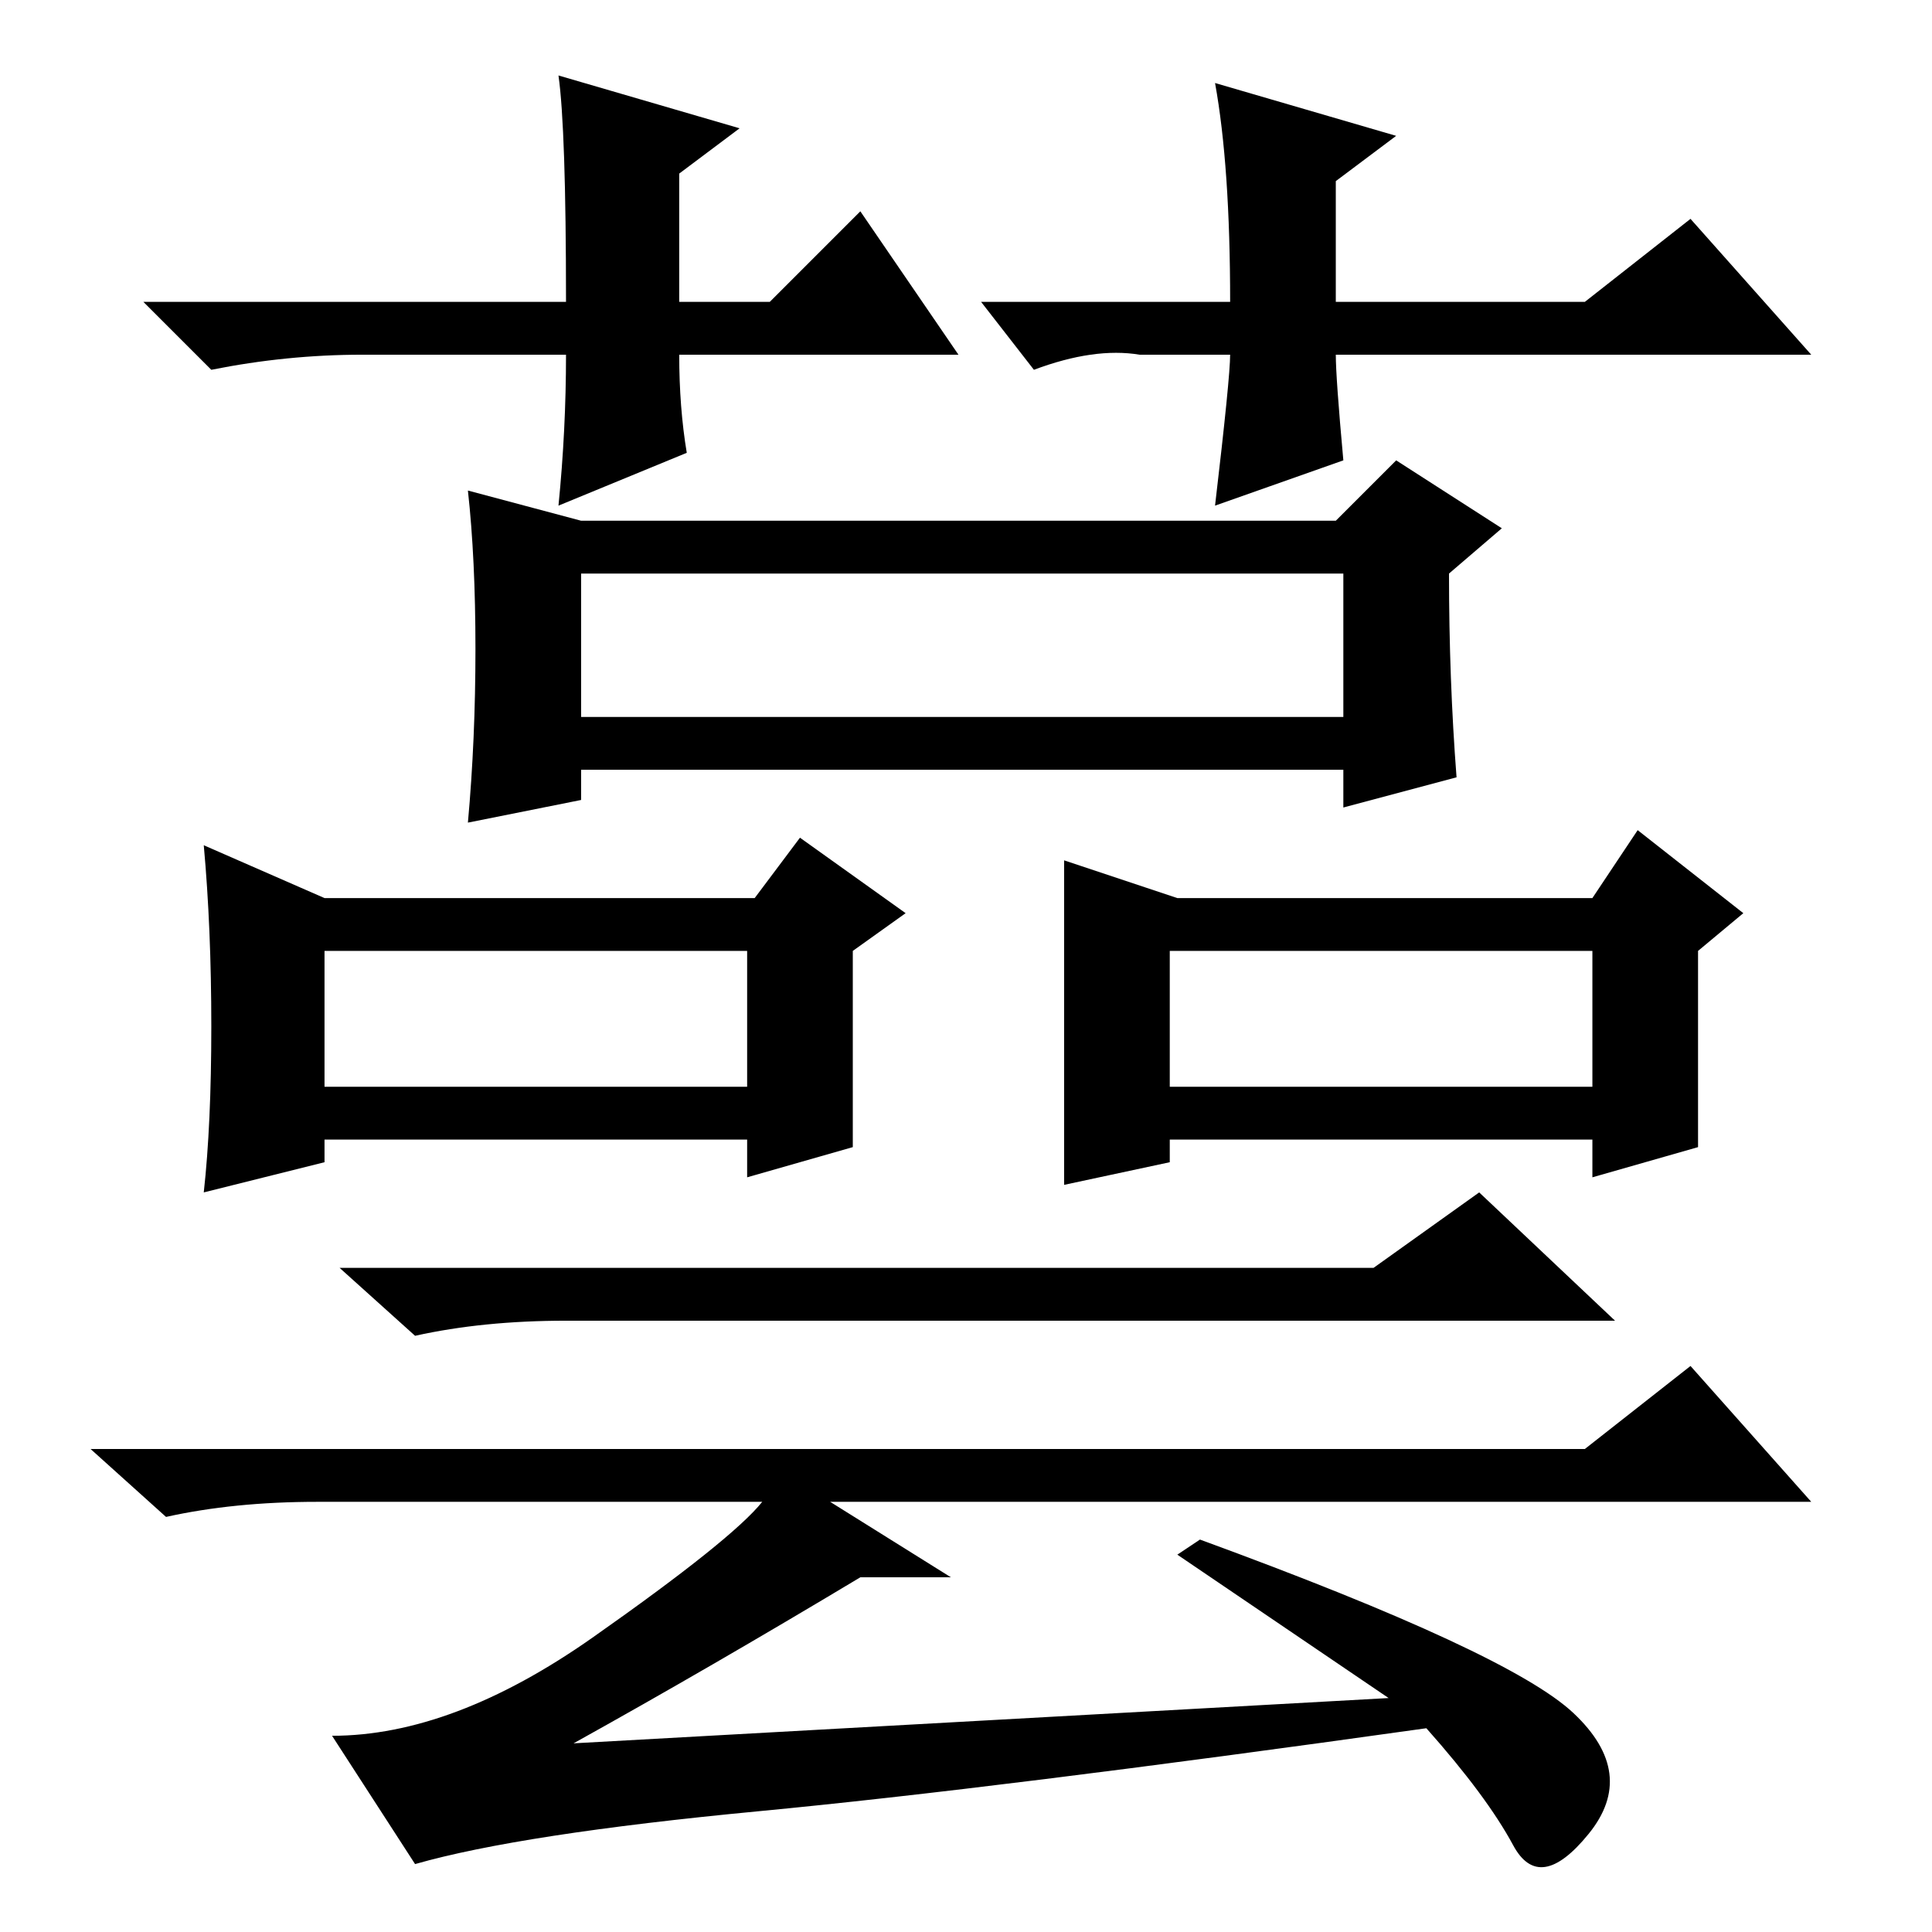 <?xml version="1.0" standalone="no"?>
<!DOCTYPE svg PUBLIC "-//W3C//DTD SVG 1.1//EN" "http://www.w3.org/Graphics/SVG/1.1/DTD/svg11.dtd" >
<svg xmlns="http://www.w3.org/2000/svg" xmlns:xlink="http://www.w3.org/1999/xlink" version="1.1" viewBox="0 -36 256 256">
  <g transform="matrix(1 0 0 -1 0 220)">
   <path fill="currentColor"
d="M127 209h-37q0 -7 1 -13l-17 -7q1 10 1 20h-27q-10 0 -20 -2l-9 9h56q0 23 -1 30l24 -7l-8 -6v-17h12l12 12zM130 216h33q0 18 -2 29l24 -7l-8 -6v-16h33l14 11l16 -18h-63q0 -3 1 -14l-17 -6q2 17 2 20h-12q-6 1 -14 -2zM193 153l-15 -4v5h-101v-4l-15 -3q1 11 1 23
t-1 21l15 -4h100l8 8l14 -9l-7 -6q0 -14 1 -27zM113 104l-14 -4v5h-56v-3l-16 -4q1 9 1 22t-1 24l16 -7h57l6 8l14 -10l-7 -5v-26zM225 104l-14 -4v5h-56v-3l-14 -3v43l15 -5h55l6 9l14 -11l-6 -5v-26zM77 161h101v19h-101v-19zM43 112h56v18h-56v-18zM155 112h56v18h-56
v-18zM182 88l14 10l18 -17h-139q-11 0 -20 -2l-10 9h137zM210 64l14 11l16 -18h-130l16 -10h-12q-20 -12 -38 -22l108 6l-28 19l3 2q41 -15 49.5 -23t2 -16t-10 -1.5t-11.5 15.5q-57 -8 -88.5 -11t-45.5 -7l-11 17q16 0 34.5 13t22.5 18h-59q-11 0 -20 -2l-10 9h198z" />
  </g>

</svg>
